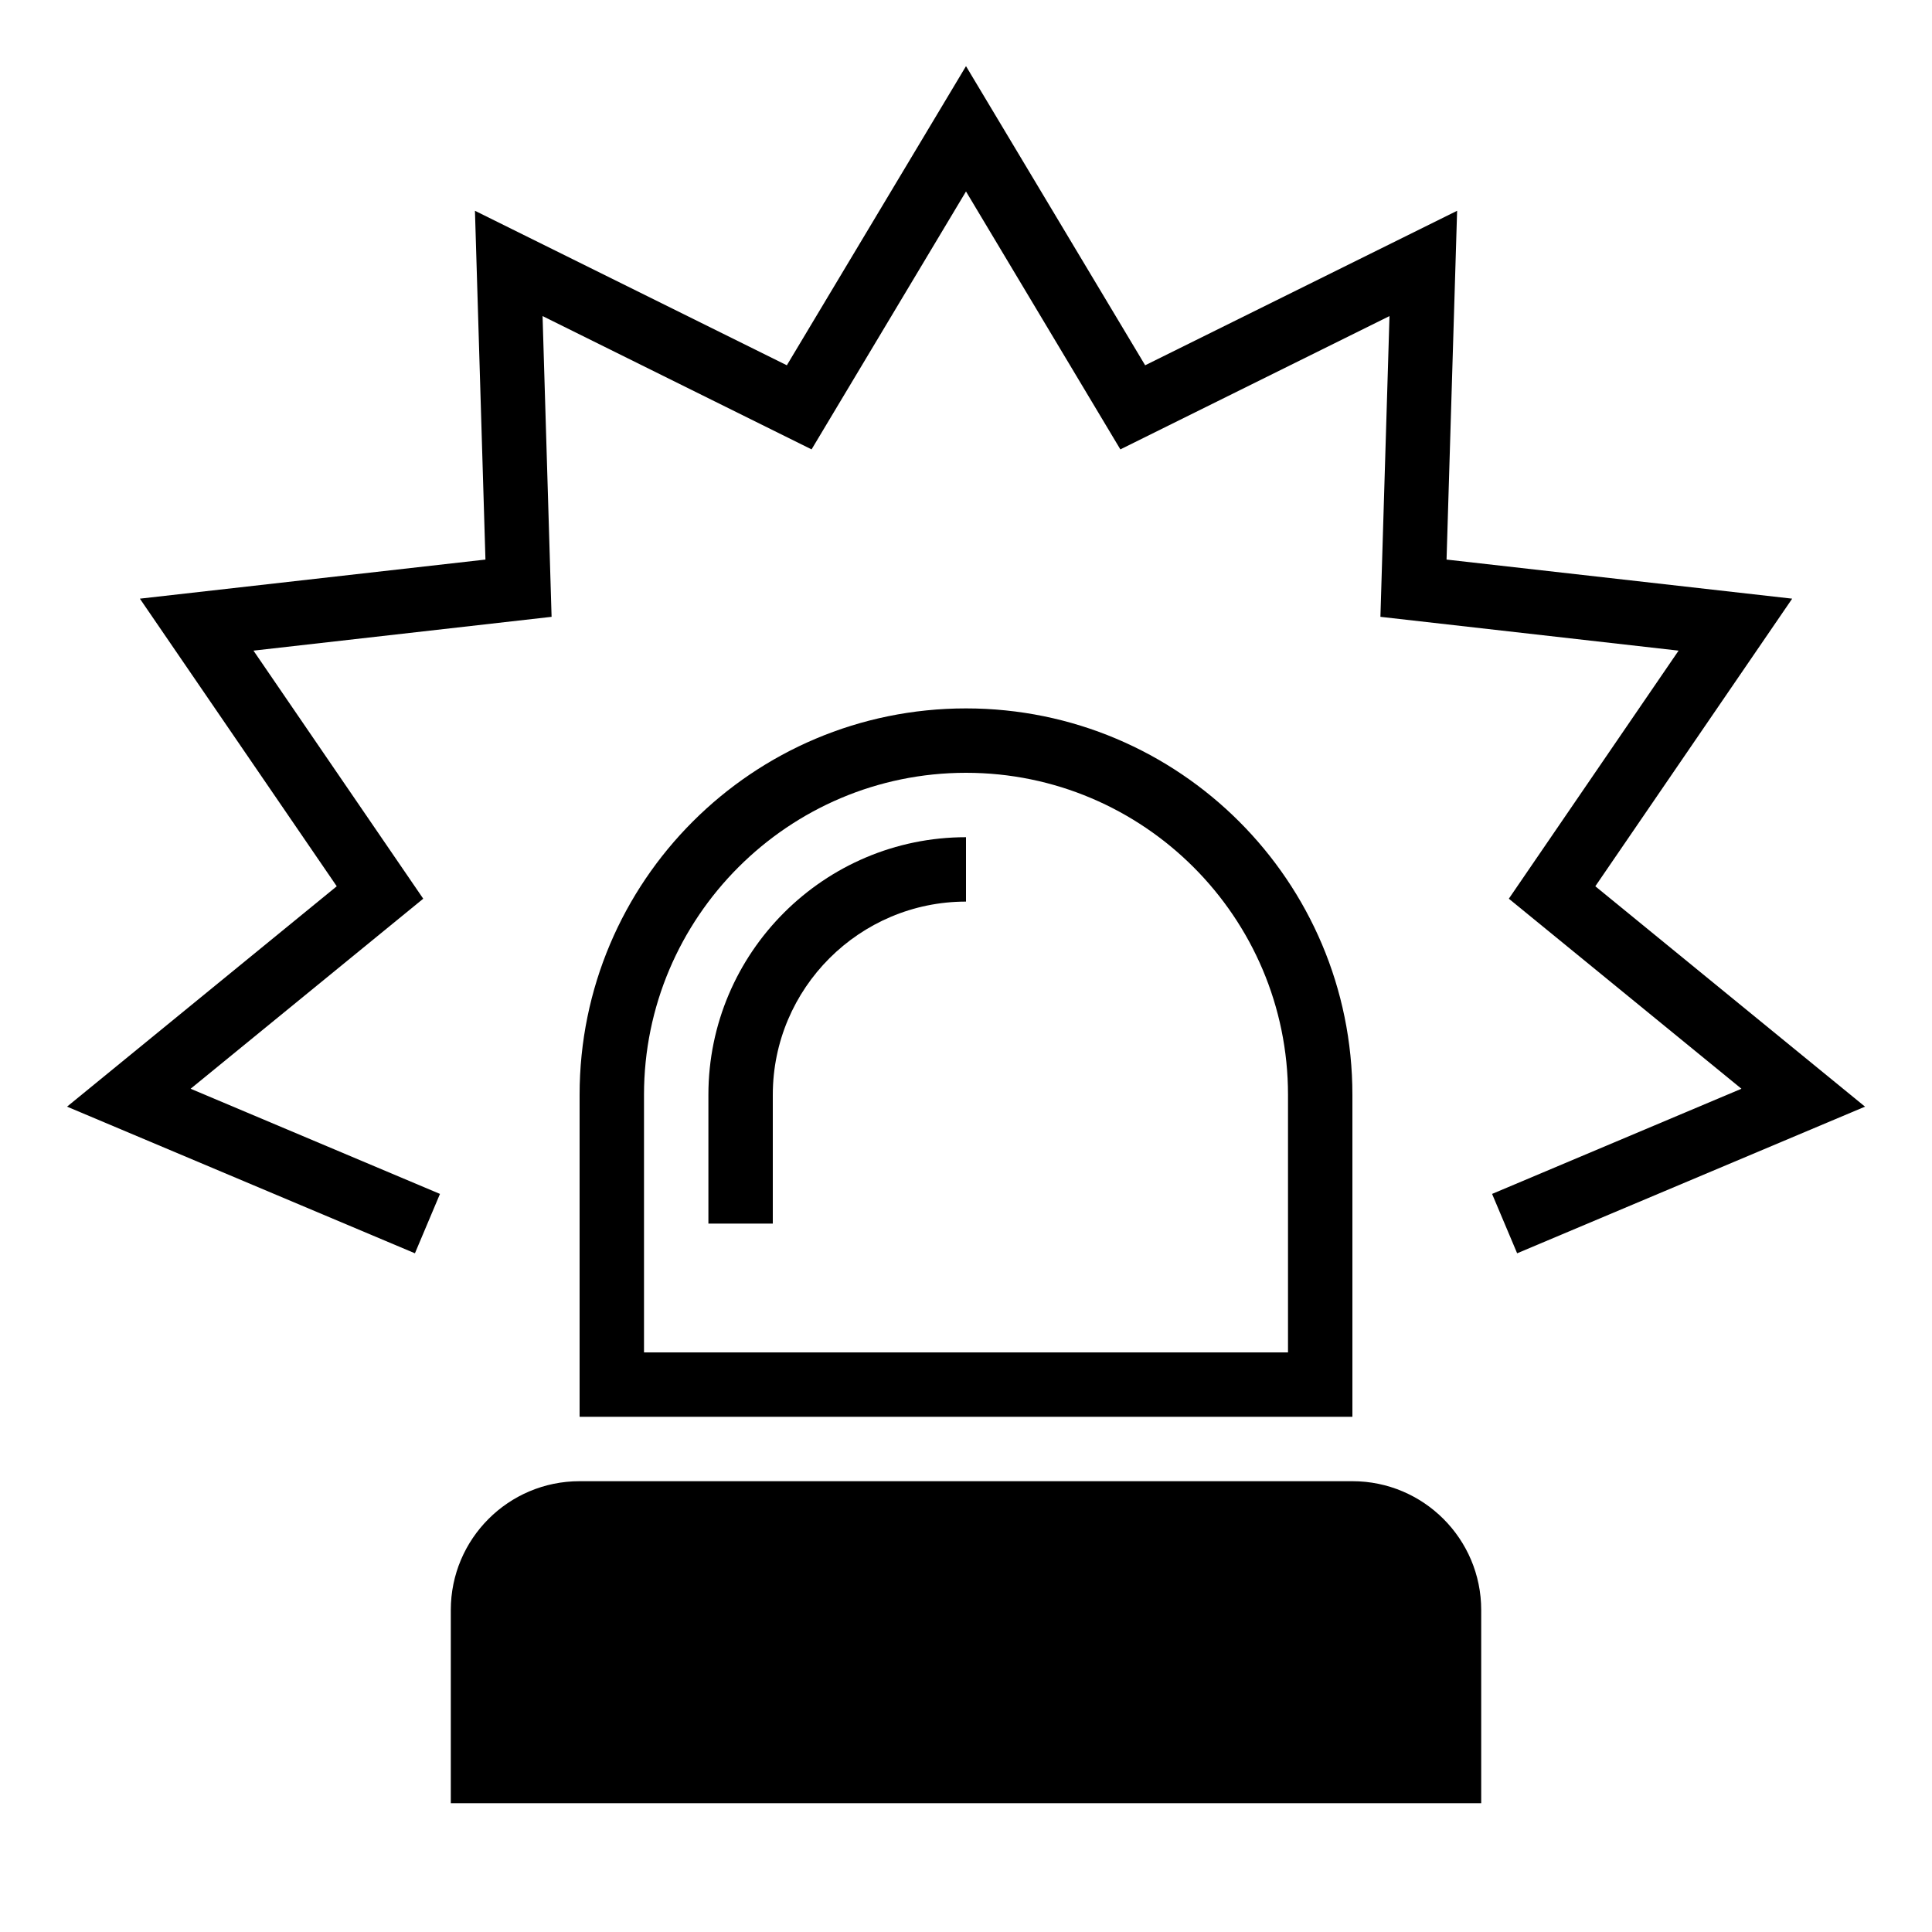 <svg xmlns="http://www.w3.org/2000/svg" xmlns:xlink="http://www.w3.org/1999/xlink" version="1.1" x="0px" y="0px" viewBox="0 0 30 30" xml:space="preserve"><g transform="translate(-150 -320)"><g xmlns="http://www.w3.org/2000/svg" xmlns:xlink="http://www.w3.org/1999/xlink"><path d="M173,348h-16v-3c0-1.104,0.895-2,2-2h12c1.104,0,2,0.896,2,2V348z"></path><g><path d="M165,331c-3.314,0-6,2.686-6,6v5h12v-5C171,333.686,168.313,331,165,331z M170,341h-10v-4c0-2.757,2.243-5,5-5     c2.757,0,5,2.243,5,5V341z"></path></g><g><polygon points="156.443,339.461 151.041,337.184 155.229,333.762 152.172,329.296 157.538,328.689 157.375,323.273      162.218,325.672 165,321.027 167.782,325.672 172.626,323.273 172.462,328.689 177.829,329.296 174.772,333.762 178.96,337.184      173.558,339.461 173.169,338.539 177.041,336.906 173.429,333.955 176.065,330.103 171.435,329.578 171.576,324.908      167.397,326.978 165,322.973 162.602,326.978 158.425,324.908 158.565,329.578 153.936,330.103 156.572,333.955 152.96,336.906      156.832,338.539    "></polygon></g><g><path d="M162,337c0-1.654,1.346-3,3-3v-1c-2.205,0-4,1.795-4,4v2h1V337z"></path></g></g></g></svg>
